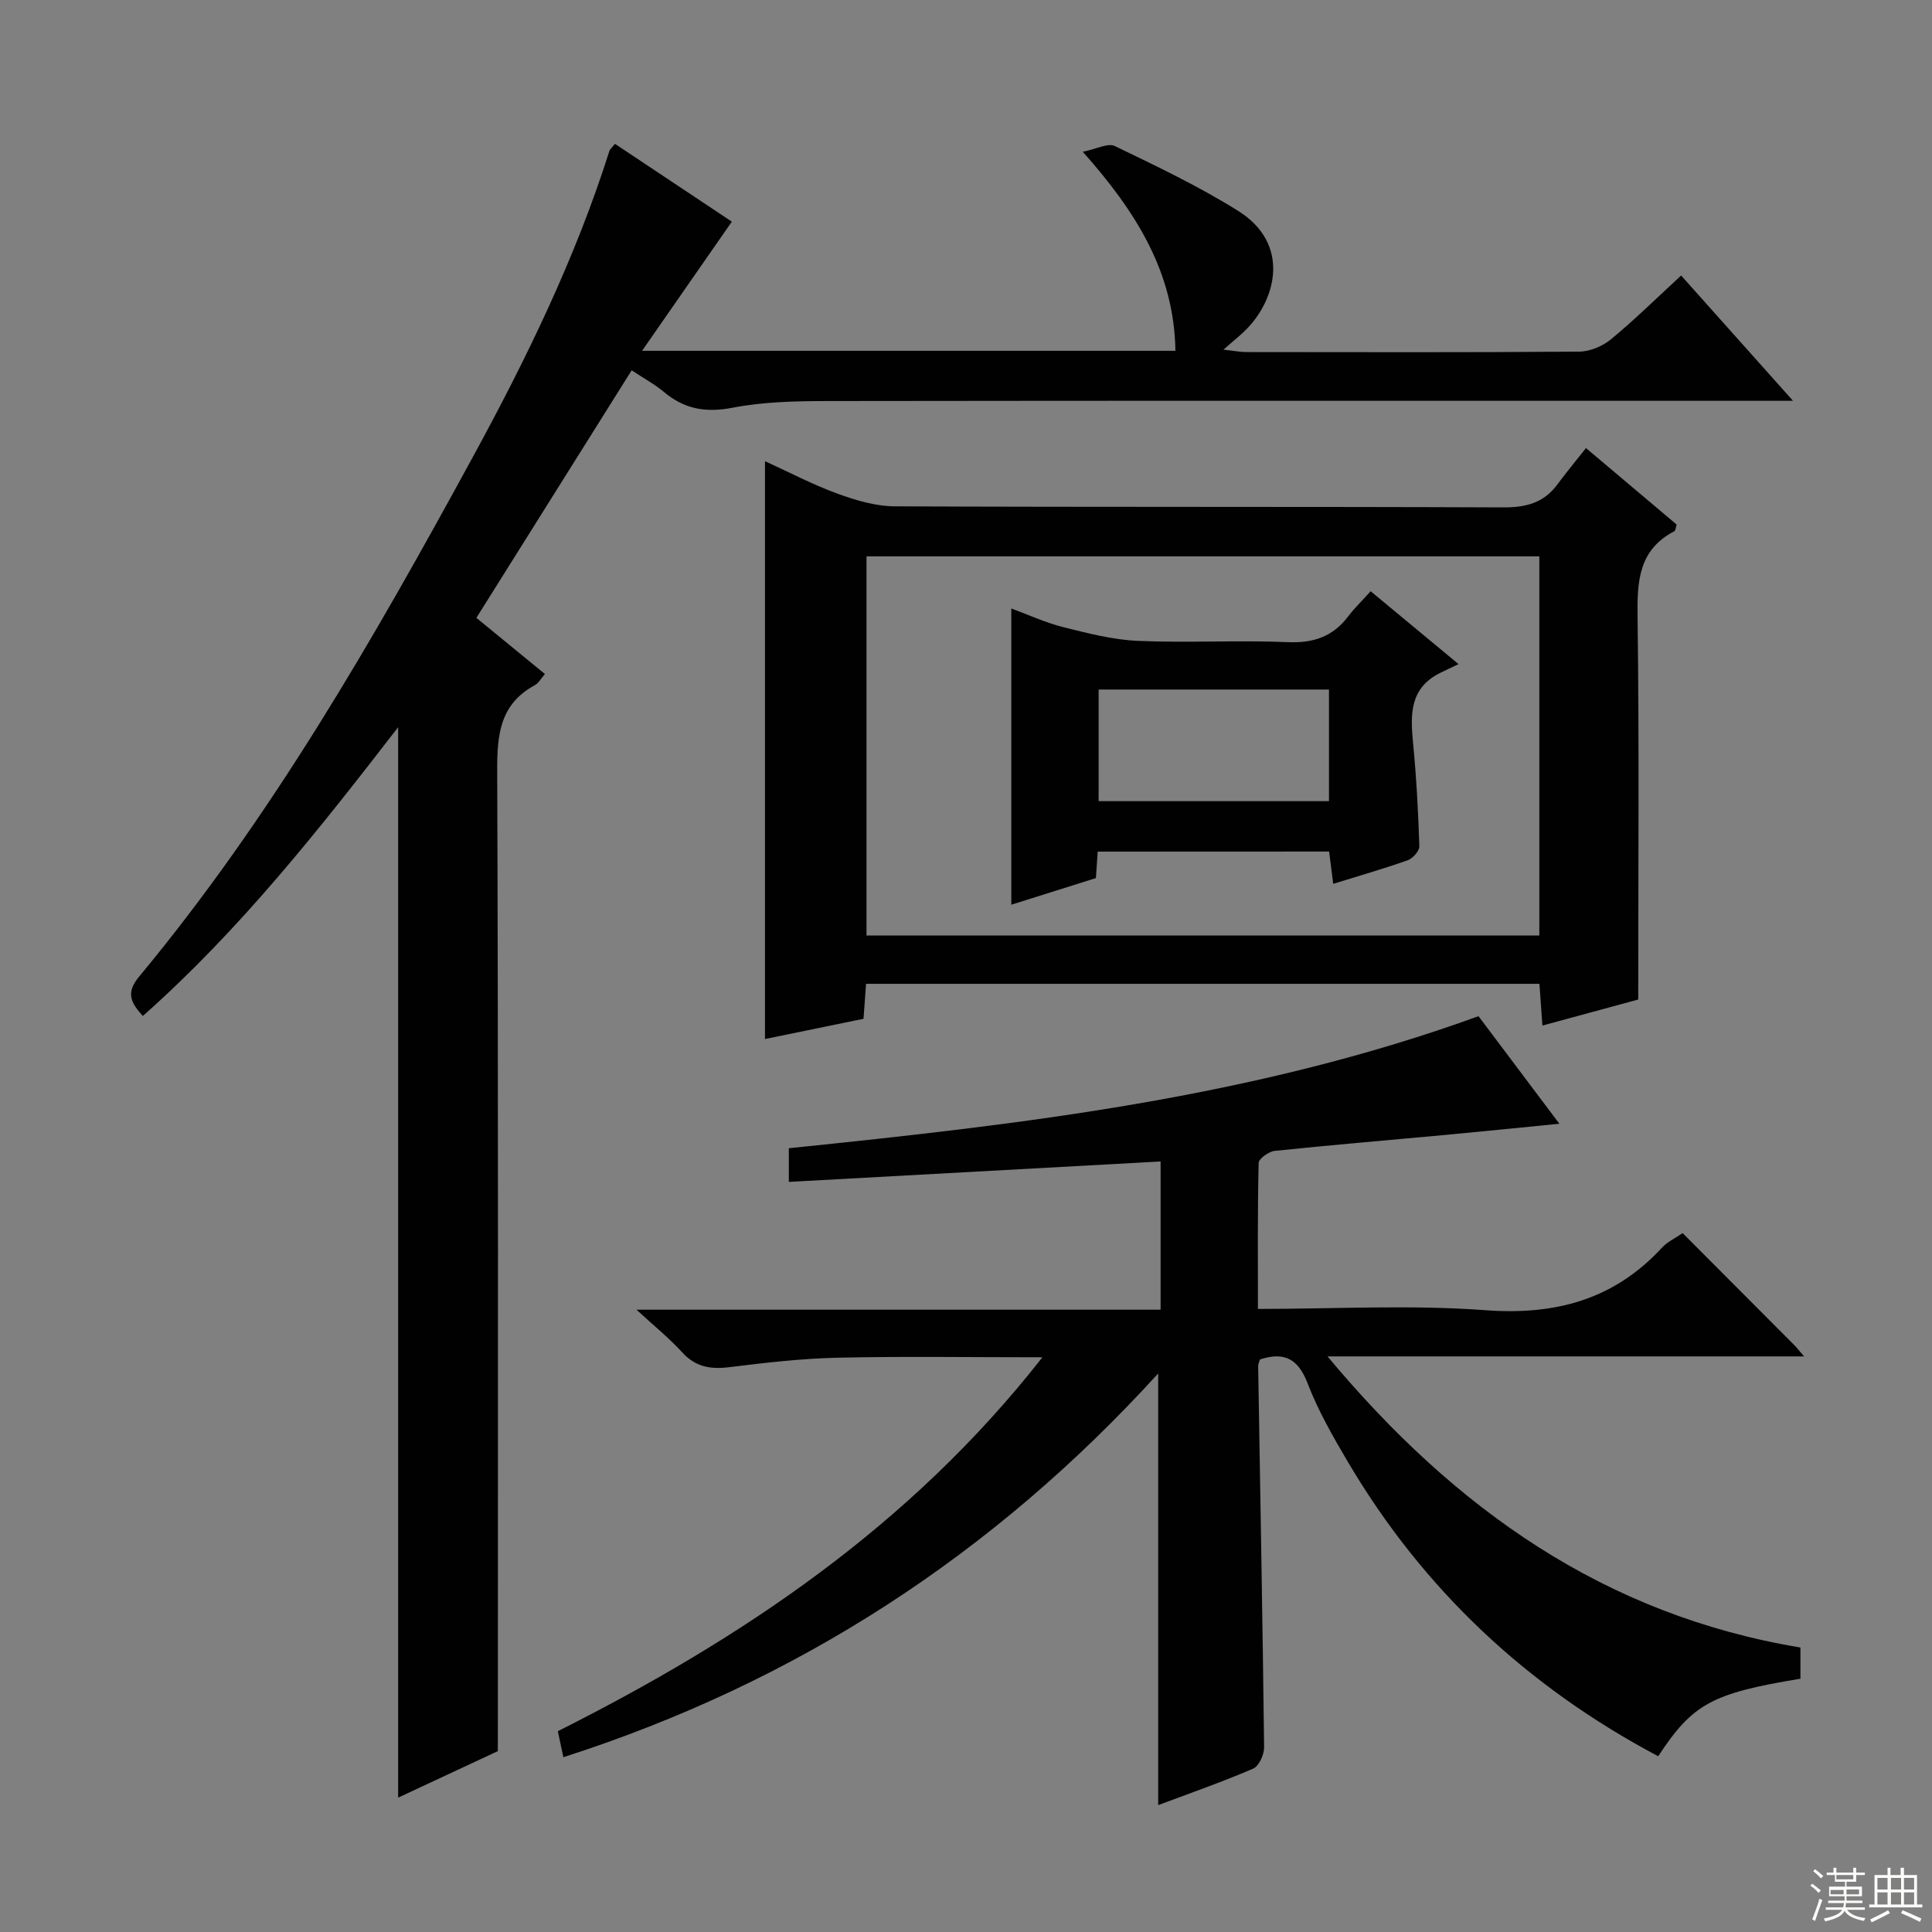 <svg enable-background="new 0 0 400 400" viewBox="0 0 400 400" xmlns="http://www.w3.org/2000/svg"><rect x="0" y="0" width="400" height="400" fill="#808080" stroke="none"/><g fill="#010102"><path d="m103.07 362.55c-6.87 3.21-13.6 6.34-20.64 9.63 0-73.96 0-147.45 0-221.62-16.35 21.16-32.74 41.96-52.86 59.79-2.48-2.75-3.58-4.77-.77-8.15 27.46-33.07 48.69-70.15 69.17-107.72 11.07-20.32 21.17-41.06 28.19-63.19.14-.43.57-.76 1.16-1.51 8.29 5.52 16.52 11 24.2 16.11-6.1 8.78-12.02 17.3-18.59 26.74h110.43c-.27-16.22-8.05-28.68-19.18-41.21 2.83-.56 5.22-1.87 6.64-1.18 8.65 4.18 17.4 8.33 25.52 13.42 10.81 6.78 7.92 18.09 1.86 24.37-1.26 1.31-2.72 2.43-4.89 4.36 2.28.25 3.47.5 4.66.5 22.99.02 45.99.09 68.98-.09 2.22-.02 4.83-1.11 6.57-2.54 4.87-4.01 9.37-8.46 14.54-13.22 7.53 8.43 14.89 16.67 23.16 25.94-2.8 0-4.51 0-6.22 0-64.48 0-128.96-.04-193.44.05-6.63.01-13.39.13-19.86 1.38-5.59 1.09-10.03.29-14.27-3.28-1.87-1.57-4.07-2.75-6.65-4.46-10.79 17.19-21.36 34.04-32.15 51.25 4.86 3.99 9.44 7.75 14.19 11.63-.78.88-1.29 1.87-2.09 2.31-7.19 3.89-7.82 10.19-7.79 17.63.24 65.65.14 131.29.14 196.94-.01 2.02-.01 4.01-.01 6.12z"/><path d="m343.31 363.61c-27.2-14.42-48.63-34.54-64.18-60.83-3.12-5.28-6.22-10.69-8.41-16.39-1.98-5.15-4.89-6.55-9.86-4.93-.13.45-.38.93-.37 1.4.43 26.29.92 52.59 1.23 78.88.02 1.52-1.06 3.92-2.27 4.44-6.54 2.81-13.28 5.16-19.66 7.55 0-29.66 0-59.15 0-89.37-34.09 37.46-74.78 63.93-123.15 79.45-.45-2.11-.78-3.65-1.15-5.38 38.23-19.23 73.01-42.55 100.33-77.42-14.93 0-28.7-.22-42.45.09-7.45.17-14.89 1.03-22.3 1.95-3.9.49-7.03.01-9.82-3.05-2.68-2.94-5.81-5.46-9.47-8.84h108.51c0-10.55 0-20.48 0-30.69-25.66 1.41-51.13 2.81-76.97 4.23 0-2.69 0-4.6 0-6.97 48.14-4.95 96.25-10.45 142.79-27.34 5.19 6.9 10.74 14.29 16.74 22.27-8.52.84-16.36 1.64-24.2 2.37-11.58 1.08-23.17 2.03-34.74 3.25-1.23.13-3.3 1.61-3.32 2.51-.24 9.95-.15 19.9-.15 30.21 16.08 0 31.62-.89 47.01.26 14.58 1.09 26.71-2.17 36.68-12.98 1.08-1.17 2.66-1.89 4.24-2.98 7.81 7.83 15.45 15.49 23.08 23.15.55.56 1.03 1.18 2.07 2.38-32.93 0-65.14 0-98.67 0 26.44 31.7 57.44 53.54 97.91 60.27v6.46c-18.31 3.02-22.29 5.16-29.45 16.05z"/><path d="m328.36 92.77c7.04 5.94 12.88 10.86 18.77 15.83-.18.53-.19 1.23-.49 1.39-7.39 3.86-7.7 10.34-7.6 17.72.35 26.12.14 52.25.14 79.23-5.66 1.54-12.47 3.39-19.84 5.39-.22-3.04-.41-5.72-.62-8.64-46.46 0-92.72 0-139.41 0-.17 2.31-.33 4.55-.53 7.24-6.72 1.38-13.48 2.77-20.4 4.19 0-39.92 0-79.55 0-119.64 5.06 2.31 9.9 4.86 14.99 6.72 3.79 1.38 7.91 2.61 11.89 2.63 41.98.19 83.96.04 125.95.22 4.72.02 8.39-.92 11.22-4.74 1.88-2.54 3.9-4.97 5.93-7.54zm-148.96 22.42v78.5h139.3c0-26.27 0-52.29 0-78.5-46.54 0-92.77 0-139.3 0z"/><path d="m227.27 176.32c-.13 1.9-.24 3.38-.38 5.48-5.56 1.75-11.32 3.56-17.51 5.51 0-20.54 0-40.66 0-61.33 3.56 1.3 7.12 2.96 10.86 3.89 5.07 1.27 10.25 2.6 15.43 2.82 10.3.44 20.65-.18 30.95.26 5.32.23 9.32-1.14 12.5-5.33 1.3-1.71 2.87-3.22 4.66-5.21 5.83 4.84 11.27 9.35 18.2 15.09-1.49.71-2.68 1.26-3.85 1.84-6.29 3.13-6.14 8.62-5.57 14.5.69 7.1 1.07 14.23 1.3 21.36.03.97-1.35 2.53-2.4 2.9-4.98 1.77-10.08 3.23-15.43 4.89-.29-2.32-.56-4.4-.85-6.69-15.96.02-31.7.02-47.91.02zm47.88-10.45c0-8.01 0-15.56 0-23.11-16.2 0-31.96 0-47.69 0v23.11z"/></g><path d="m374.8 390.4.4-.4c.7.5 1.3 1 1.8 1.4l-.5.5c-.5-.6-1.1-1.1-1.7-1.5zm1 7.3-.6-.3c.5-1.4 1.1-2.8 1.5-4.3.2.1.4.2.6.3-.5 1.3-1 2.8-1.5 4.3zm-.4-10.3.4-.4c.4.3 1 .8 1.7 1.4l-.5.5c-.4-.5-1-1-1.6-1.5zm2.5.3h1.7v-1h.6v1h3.5v-1h.6v1h1.8v.5h-1.8v1.4h-2v1h3.2v2h-3.2v.9h3.3v.5h-3.4c0 .3-.1.6-.1.9h4v.5h-3.7c.7.9 1.9 1.5 3.8 1.7-.1.2-.2.4-.3.6-2.1-.4-3.5-1.1-4-2.1-.4 1-1.8 1.7-4 2.2-.1-.2-.2-.4-.3-.6 2.1-.4 3.4-1 3.8-1.8h-3.4v-.5h3.6c.1-.3.1-.6.2-.9h-3.3v-.5h3.4c0-.3 0-.6 0-.9h-3.2v-2h3.3v-1h-2.1v-1.4h-1.7v-.5zm1.1 3.5v1h2.7c0-.3 0-.4 0-.4 0-.1 0-.2 0-.2 0-.1 0-.2 0-.3h-2.7zm1.2-3v.9h3.5v-.9zm4.7 3h-2.6v.6.4h2.6z" fill="#fbfcfa"/><path d="m393.6 386.7h.6v1.5h2.7v6.1h1.1v.6h-11v-.6h1.1v-6.1h2.7v-1.5h.6v1.5h2.1v-1.5zm-2.7 8.8.4.6c-1.2.6-2.5 1.3-3.8 1.9-.1-.2-.2-.4-.3-.6 1.2-.6 2.5-1.2 3.7-1.9zm-2.2-6.7v2.4h2.1v-2.4zm0 3v2.5h2.1v-2.5zm2.8-3v2.4h2.1v-2.4zm0 3v2.5h2.1v-2.5zm6 6.1c-1.4-.7-2.7-1.3-3.9-1.8l.3-.6c1.5.6 2.7 1.2 3.9 1.7zm-1.2-9.1h-2.1v2.4h2.1zm-2.1 3v2.5h2.1v-2.5z" fill="#fbfcfa"/></svg>